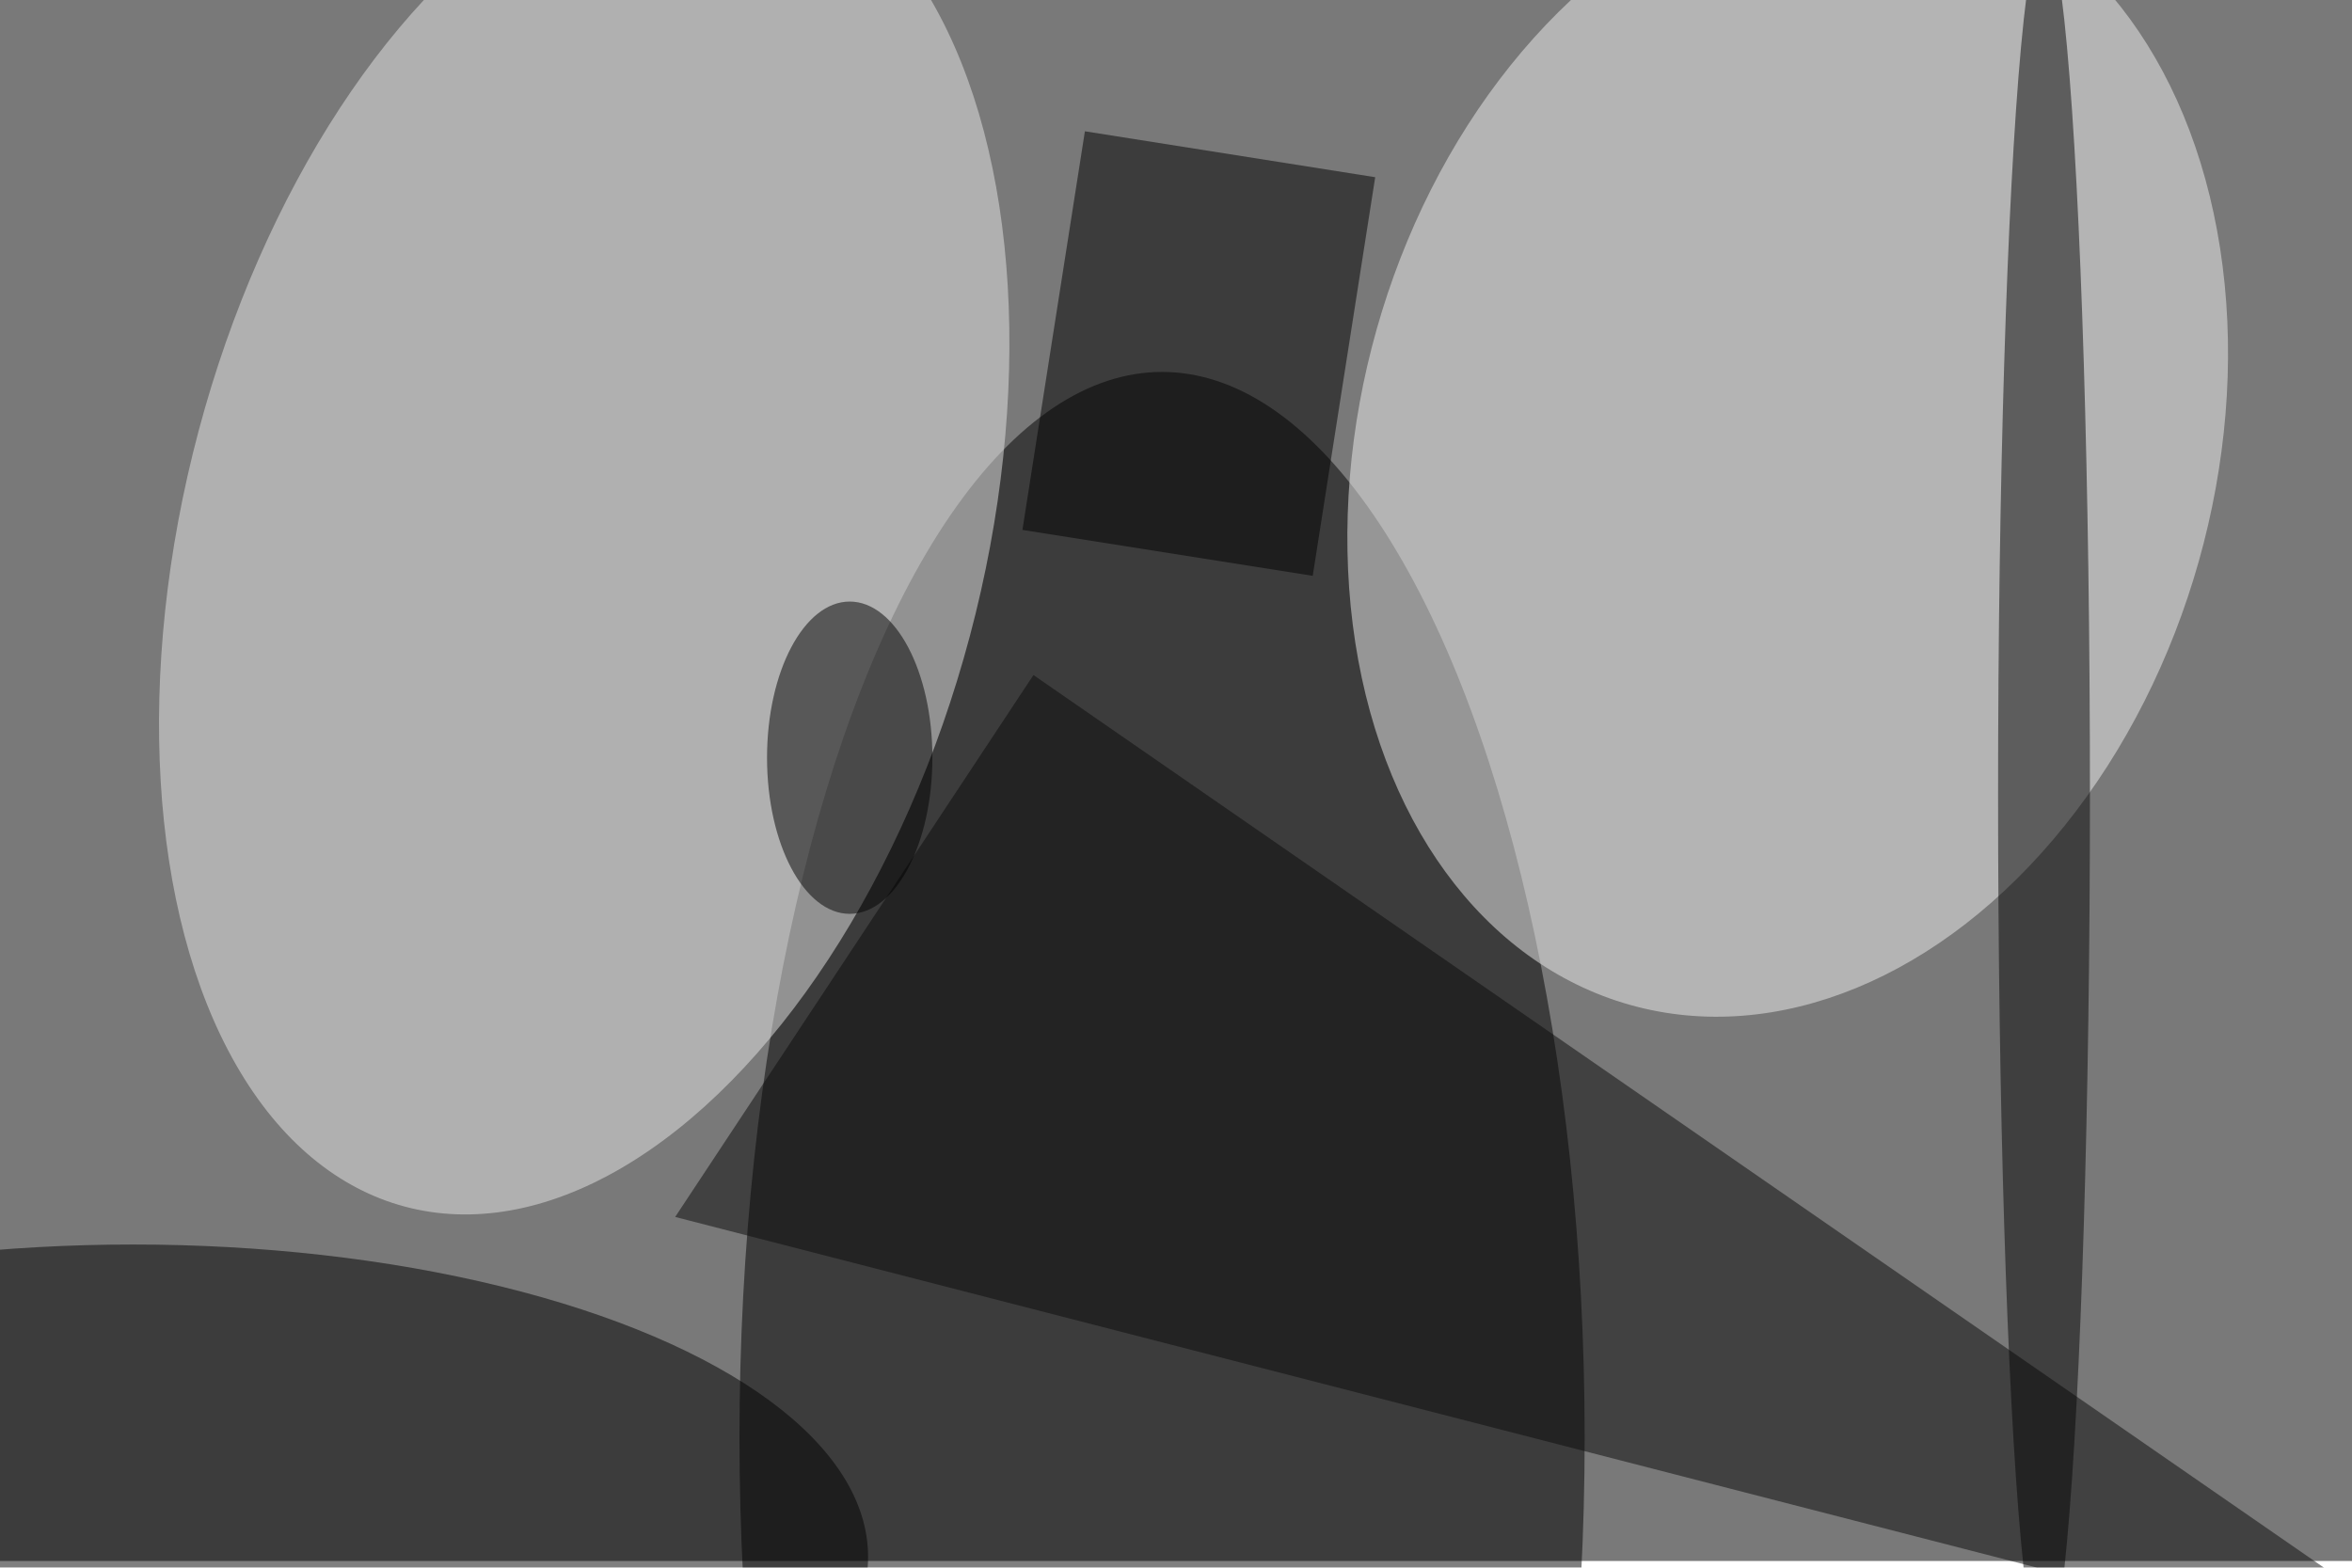 <svg xmlns="http://www.w3.org/2000/svg" viewBox="0 0 1404 936"><filter id="b"><feGaussianBlur stdDeviation="12" /></filter><path fill="#797979" d="M0 0h1404v932H0z"/><g filter="url(#b)" transform="translate(2.7 2.7) scale(5.484)" fill-opacity=".5"><ellipse cx="126" cy="156" rx="46" ry="116"/><ellipse fill="#f0f0f0" rx="1" ry="1" transform="matrix(17.179 -60.907 44.747 12.621 194.1 48)"/><ellipse fill="#e8e8e8" rx="1" ry="1" transform="matrix(41.975 11.169 -19.499 73.281 63.1 57.6)"/><ellipse cx="14" cy="169" rx="80" ry="34"/><path fill="#0b0b0b" d="M271 183L112 73l-39 59z"/><path d="M149.2 18.8l-6.8 43.4-31.6-5 6.8-43.4z"/><ellipse fill="#060606" cx="222" cy="86" rx="5" ry="94"/><ellipse cx="92" cy="82" rx="9" ry="17"/></g></svg>
